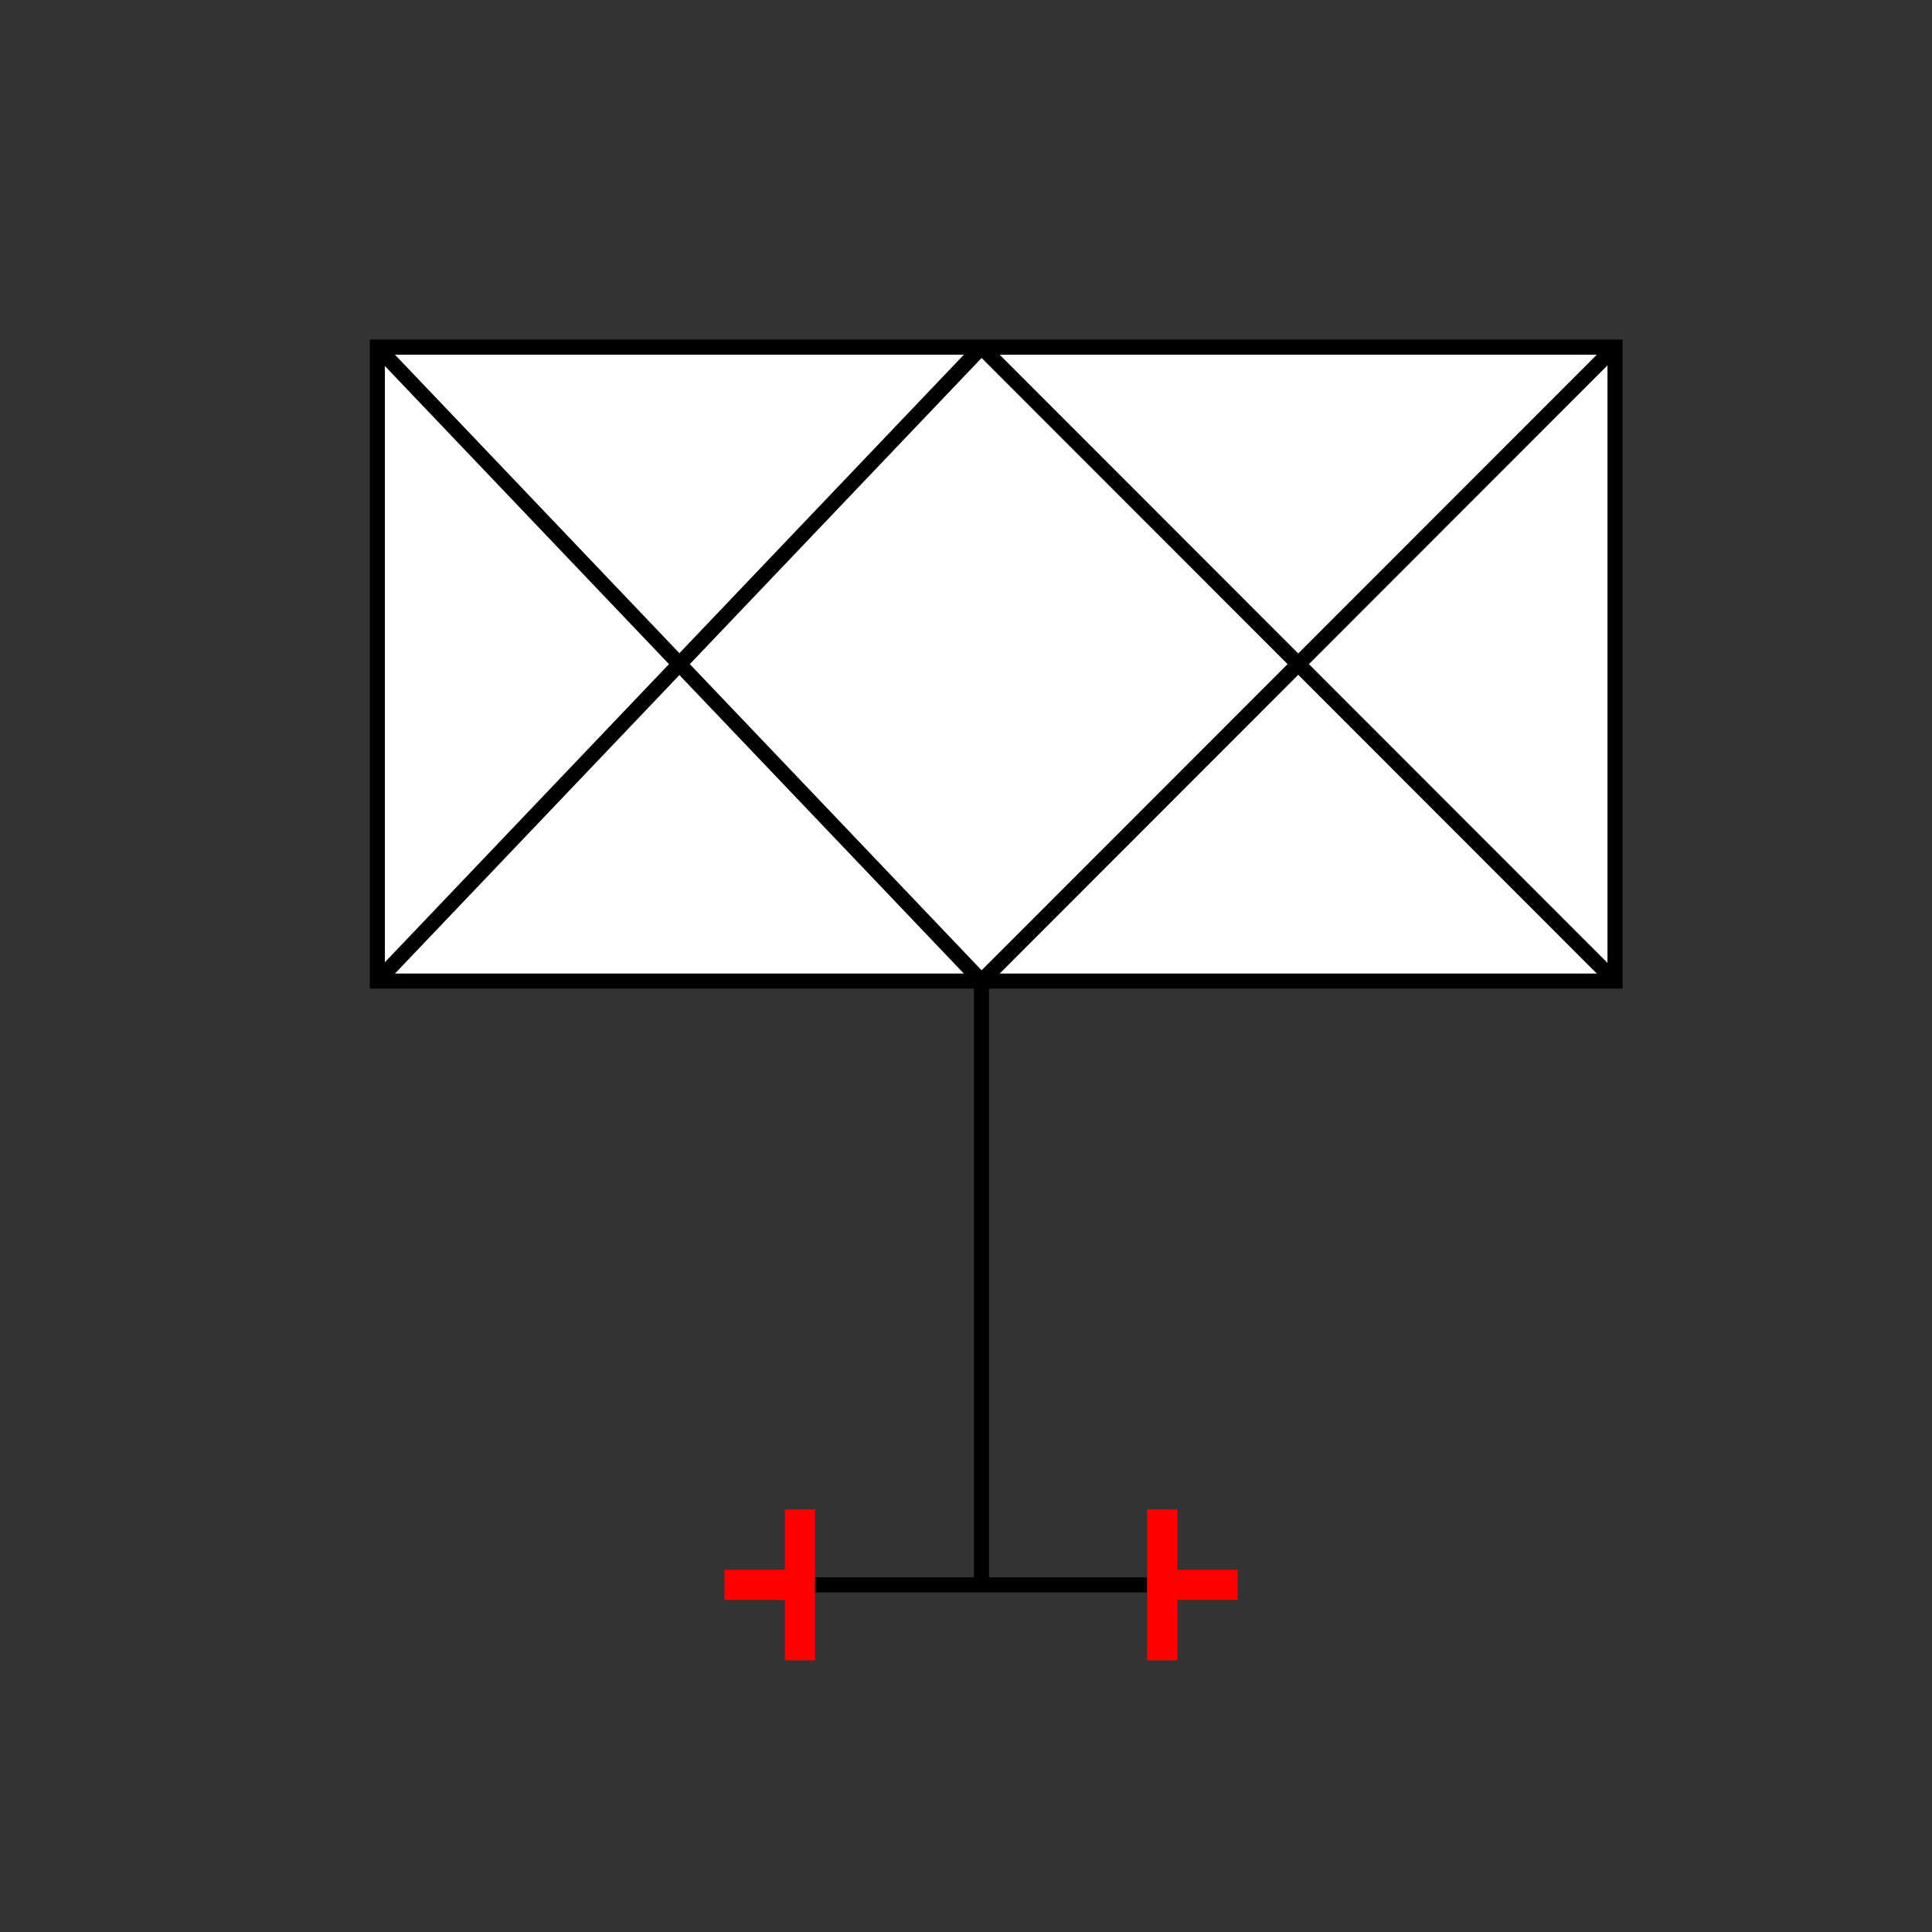 <?xml version="1.0" encoding="UTF-8"?>
<svg xmlns="http://www.w3.org/2000/svg" viewBox="0 0 64 64"><rect x="0" y="0" width="64" height="64" fill="#333333" stroke="none"/><g id="kmncce411v5" class="Group.cls" transform="translate(12.5 11.5)"><g class="Prim.cls"><g id="kmncce421v6" transform="translate(0 0)"><rect fill="white" height="21" stroke="#000000" stroke-width="0.5" width="41" x="0" y="0"/></g><g id="kmncce421v7" transform="translate(20.012 21)"><path d="M 1e-13 1e-13 L 0 20" fill="none" stroke="#000000" stroke-width="0.5"/></g><g id="kmncce421v8" transform="translate(0 0)"><path d="M 1e-13 1e-13 L 20.012 21" fill="none" stroke="#000000" stroke-width="0.5"/></g><g id="kmncce421v9" transform="translate(0 0)"><path d="M 20.012 0 L 0 21" fill="none" stroke="#000000" stroke-width="0.5"/></g><g id="kmncce421va" transform="translate(20.012 0)"><path d="M 1e-13 1e-13 L 20.988 21" fill="none" stroke="#000000" stroke-width="0.5"/></g><g id="kmncce421vb" transform="translate(20.012 0)"><path d="M 20.988 0 L 0 21" fill="none" stroke="#000000" stroke-width="0.5"/></g><g id="kmncce421vc" transform="translate(11.5 41) rotate(90 2.5 0)"><path d="M 1e-13 1e-13 L 5 0" fill="none" stroke="#ff0000"/></g><g id="kmncce421vd" transform="translate(12.75 39.75) rotate(90 0 1.25)"><path d="M 1e-13 1e-13 L 0 2.5" fill="none" stroke="#ff0000"/></g><g id="kmncce421ve" transform="translate(14.5 41)"><path d="M 1e-13 1e-13 L 11 0" fill="none" fill-opacity="0.39" stroke-linecap="butt" stroke="#000000" stroke-width="0.5"/></g><g id="kmncce421vf" transform="translate(23.5 41) rotate(270 2.5 0)"><path d="M 5 0 L 1e-13 1e-13" fill="none" stroke="#ff0000"/></g><g id="kmncce421vg" transform="translate(27.25 39.75) rotate(270 0 1.25)"><path d="M 1e-13 1e-13 L 0 2.5" fill="none" stroke="#ff0000"/></g></g></g></svg>